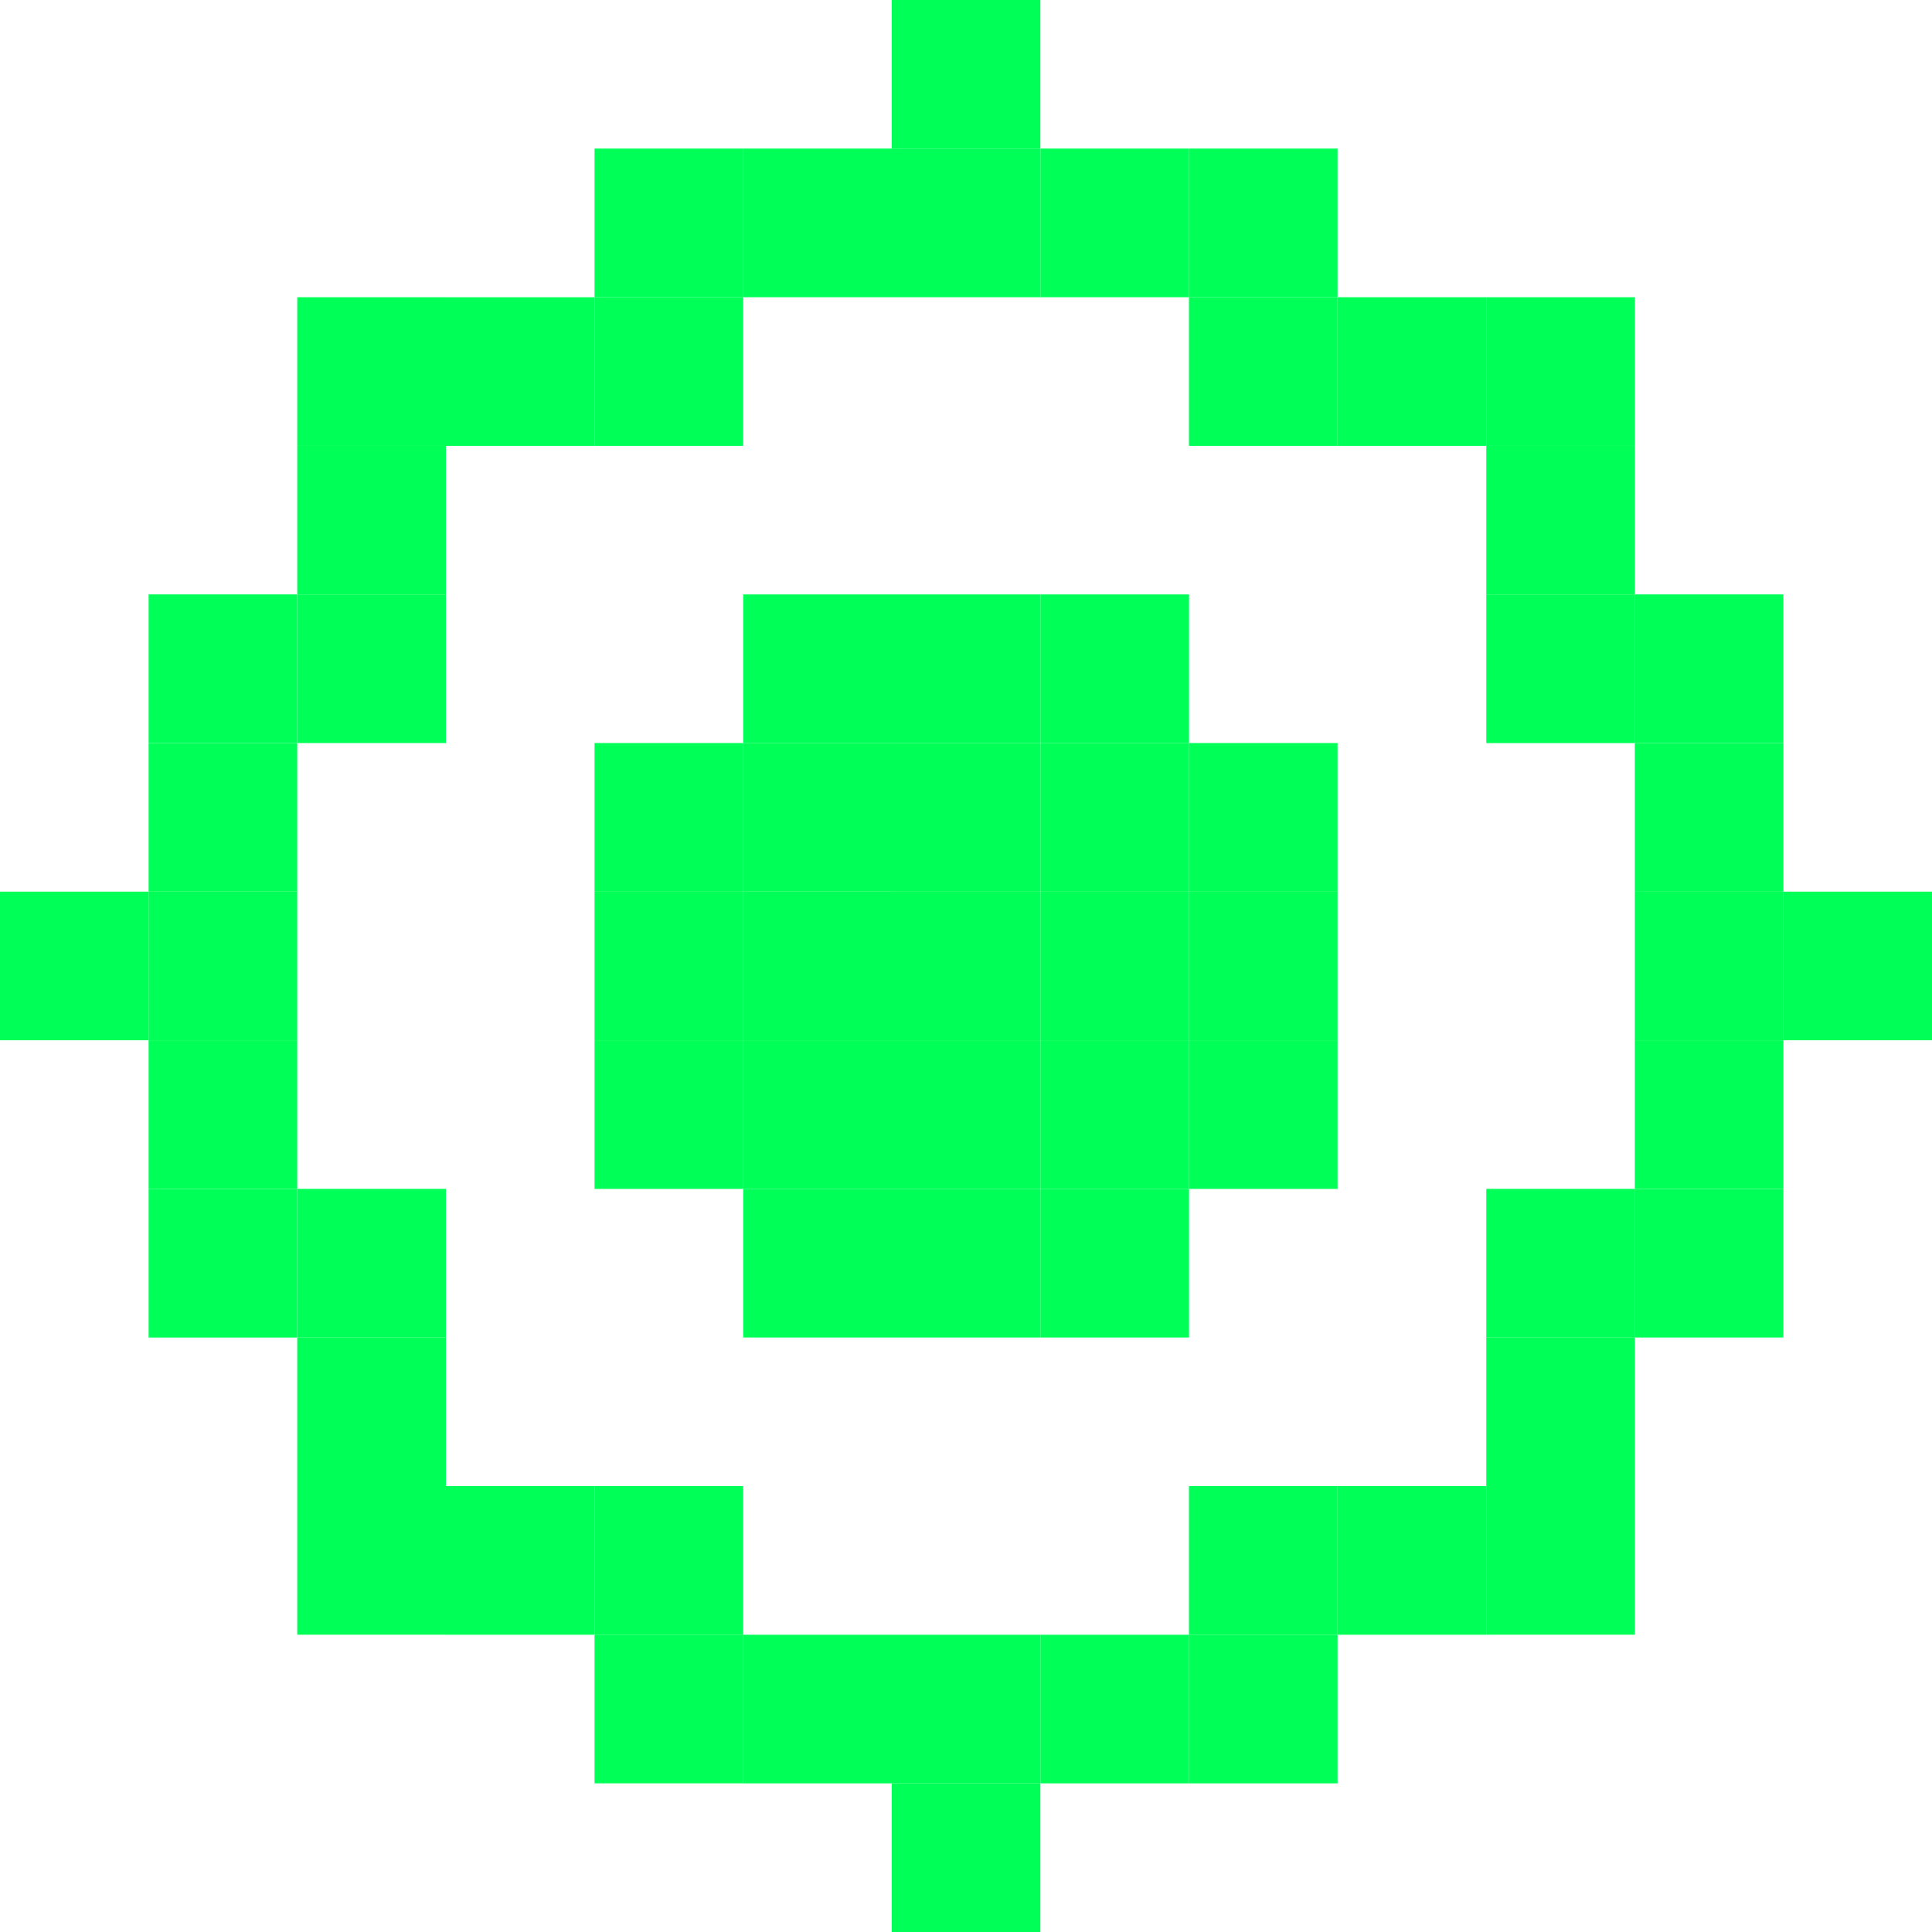 <svg width="50" height="50" viewBox="0 0 50 50" fill="none" xmlns="http://www.w3.org/2000/svg">
<g clip-path="url(#clip0_4138_845)">
<path d="M7.692 15.383H3.846V19.229H7.692V15.383Z" fill="#00FF57"/>
<path d="M7.692 30.768H3.846V34.615H7.692V30.768Z" fill="#00FF57"/>
<path d="M11.54 7.692H7.693V11.539H11.54V7.692Z" fill="#00FF57"/>
<path d="M11.54 38.46H7.693V42.306H11.54V38.46Z" fill="#00FF57"/>
<path d="M19.233 3.845H15.387V7.692H19.233V3.845Z" fill="#00FF57"/>
<path d="M19.233 42.306H15.387V46.152H19.233V42.306Z" fill="#00FF57"/>
<path d="M23.08 3.845H19.234V7.692H23.08V3.845Z" fill="#00FF57"/>
<path d="M26.924 3.845H23.078V7.692H26.924V3.845Z" fill="#00FF57"/>
<path d="M26.924 0H23.078V3.846H26.924V0Z" fill="#00FF57"/>
<path d="M30.772 3.845H26.926V7.692H30.772V3.845Z" fill="#00FF57"/>
<path d="M34.616 3.845H30.77V7.692H34.616V3.845Z" fill="#00FF57"/>
<path d="M34.616 42.307H30.77V46.153H34.616V42.307Z" fill="#00FF57"/>
<path d="M15.383 7.693H11.537V11.539H15.383V7.693Z" fill="#00FF57"/>
<path d="M19.233 7.692H15.387V11.539H19.233V7.692Z" fill="#00FF57"/>
<path d="M34.616 7.692H30.77V11.539H34.616V7.692Z" fill="#00FF57"/>
<path d="M38.464 7.692H34.617V11.539H38.464V7.692Z" fill="#00FF57"/>
<path d="M42.311 7.692H38.465V11.539H42.311V7.692Z" fill="#00FF57"/>
<path d="M11.54 11.538H7.693V15.384H11.54V11.538Z" fill="#00FF57"/>
<path d="M42.311 11.538H38.465V15.384H42.311V11.538Z" fill="#00FF57"/>
<path d="M11.54 15.384H7.693V19.23H11.54V15.384Z" fill="#00FF57"/>
<path d="M23.08 15.384H19.234V19.231H23.08V15.384Z" fill="#00FF57"/>
<path d="M26.924 15.384H23.078V19.231H26.924V15.384Z" fill="#00FF57"/>
<path d="M30.772 15.384H26.926V19.231H30.772V15.384Z" fill="#00FF57"/>
<path d="M42.311 15.384H38.465V19.231H42.311V15.384Z" fill="#00FF57"/>
<path d="M19.233 19.23H15.387V23.077H19.233V19.23Z" fill="#00FF57"/>
<path d="M23.08 19.23H19.234V23.076H23.08V19.23Z" fill="#00FF57"/>
<path d="M26.924 19.23H23.078V23.077H26.924V19.23Z" fill="#00FF57"/>
<path d="M30.772 19.23H26.926V23.077H30.772V19.23Z" fill="#00FF57"/>
<path d="M34.616 19.23H30.77V23.077H34.616V19.23Z" fill="#00FF57"/>
<path d="M19.233 23.077H15.387V26.923H19.233V23.077Z" fill="#00FF57"/>
<path d="M23.08 23.077H19.234V26.923H23.08V23.077Z" fill="#00FF57"/>
<path d="M26.924 23.077H23.078V26.923H26.924V23.077Z" fill="#00FF57"/>
<path d="M30.772 23.077H26.926V26.923H30.772V23.077Z" fill="#00FF57"/>
<path d="M34.616 23.077H30.77V26.923H34.616V23.077Z" fill="#00FF57"/>
<path d="M7.692 19.23H3.846V23.076H7.692V19.23Z" fill="#00FF57"/>
<path d="M7.692 23.076H3.846V26.922H7.692V23.076Z" fill="#00FF57"/>
<path d="M3.846 23.076H0V26.922H3.846V23.076Z" fill="#00FF57"/>
<path d="M7.692 26.922H3.846V30.768H7.692V26.922Z" fill="#00FF57"/>
<path d="M19.233 26.922H15.387V30.769H19.233V26.922Z" fill="#00FF57"/>
<path d="M23.08 26.922H19.234V30.769H23.08V26.922Z" fill="#00FF57"/>
<path d="M26.924 26.922H23.078V30.769H26.924V26.922Z" fill="#00FF57"/>
<path d="M30.772 26.922H26.926V30.769H30.772V26.922Z" fill="#00FF57"/>
<path d="M34.616 26.922H30.77V30.769H34.616V26.922Z" fill="#00FF57"/>
<path d="M46.155 19.23H42.309V23.077H46.155V19.23Z" fill="#00FF57"/>
<path d="M46.155 23.076H42.309V26.922H46.155V23.076Z" fill="#00FF57"/>
<path d="M50.001 23.076H46.154V26.922H50.001V23.076Z" fill="#00FF57"/>
<path d="M46.155 26.922H42.309V30.768H46.155V26.922Z" fill="#00FF57"/>
<path d="M11.54 30.768H7.693V34.614H11.54V30.768Z" fill="#00FF57"/>
<path d="M23.08 30.768H19.234V34.614H23.08V30.768Z" fill="#00FF57"/>
<path d="M26.924 30.768H23.078V34.614H26.924V30.768Z" fill="#00FF57"/>
<path d="M30.772 30.768H26.926V34.614H30.772V30.768Z" fill="#00FF57"/>
<path d="M42.311 30.768H38.465V34.614H42.311V30.768Z" fill="#00FF57"/>
<path d="M11.54 34.614H7.693V38.46H11.54V34.614Z" fill="#00FF57"/>
<path d="M15.383 38.46H11.537V42.307H15.383V38.46Z" fill="#00FF57"/>
<path d="M19.233 38.46H15.387V42.307H19.233V38.46Z" fill="#00FF57"/>
<path d="M23.08 42.307H19.234V46.153H23.08V42.307Z" fill="#00FF57"/>
<path d="M26.924 42.307H23.078V46.153H26.924V42.307Z" fill="#00FF57"/>
<path d="M26.924 46.153H23.078V50H26.924V46.153Z" fill="#00FF57"/>
<path d="M30.772 42.307H26.926V46.153H30.772V42.307Z" fill="#00FF57"/>
<path d="M34.616 38.46H30.77V42.307H34.616V38.46Z" fill="#00FF57"/>
<path d="M38.464 38.46H34.617V42.307H38.464V38.46Z" fill="#00FF57"/>
<path d="M42.311 34.613H38.465V38.46H42.311V34.613Z" fill="#00FF57"/>
<path d="M42.311 38.46H38.465V42.306H42.311V38.46Z" fill="#00FF57"/>
<path d="M46.154 15.383H42.309V19.229H46.154V15.383Z" fill="#00FF57"/>
<path d="M46.154 30.769H42.309V34.614H46.154V30.769Z" fill="#00FF57"/>
</g>
<defs>
<clipPath id="clip0_4138_845">
<rect width="50" height="50" fill="white"/>
</clipPath>
</defs>
</svg>
